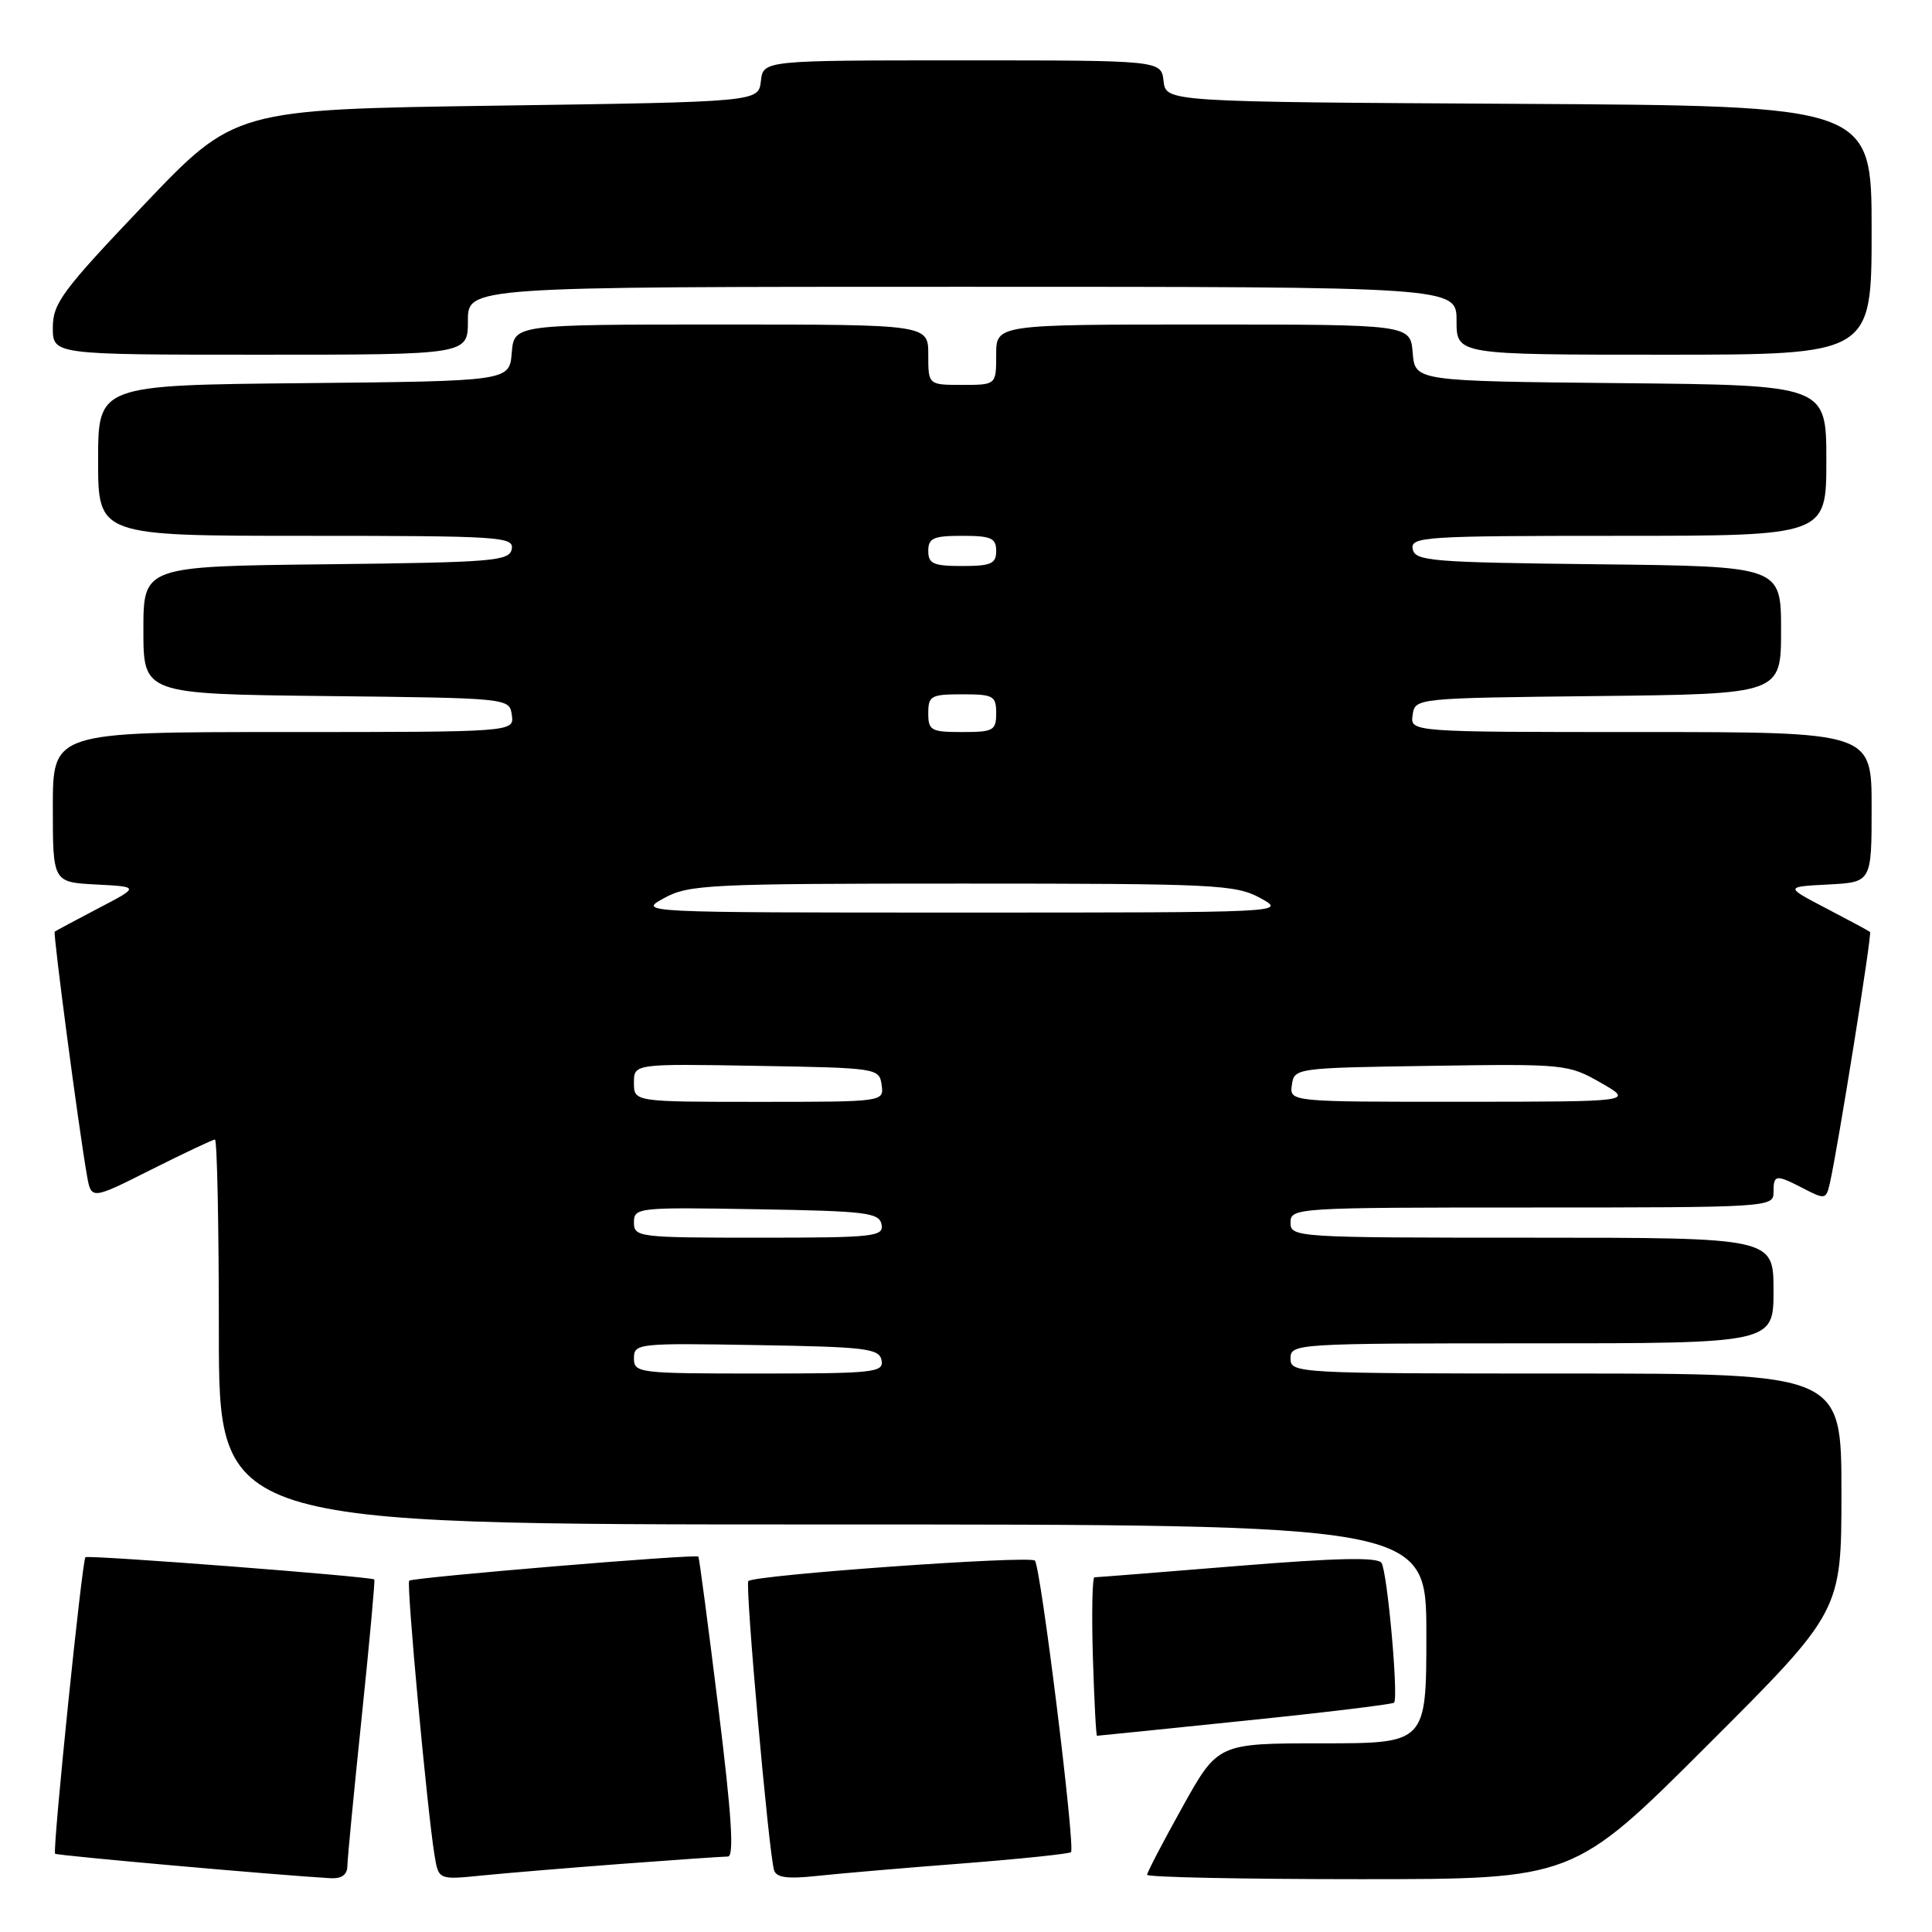 <?xml version="1.0" encoding="UTF-8" standalone="no"?>
<!DOCTYPE svg PUBLIC "-//W3C//DTD SVG 1.1//EN" "http://www.w3.org/Graphics/SVG/1.1/DTD/svg11.dtd" >
<svg xmlns="http://www.w3.org/2000/svg" xmlns:xlink="http://www.w3.org/1999/xlink" version="1.1" viewBox="0 0 256 256">
 <g >
 <path fill="currentColor"
d=" M 46.03 247.25 C 46.04 246.29 46.90 237.40 47.93 227.50 C 48.96 217.60 49.71 209.40 49.60 209.29 C 49.24 208.90 11.66 206.01 11.32 206.34 C 10.87 206.79 6.93 245.26 7.30 245.63 C 7.54 245.87 36.63 248.46 43.75 248.87 C 45.27 248.96 46.01 248.43 46.03 247.25 Z  M 82.40 246.97 C 89.49 246.44 95.81 246.00 96.45 246.00 C 97.30 246.00 96.95 240.54 95.18 226.25 C 93.84 215.39 92.65 206.39 92.54 206.26 C 92.24 205.88 54.65 209.02 54.22 209.45 C 53.83 209.84 56.60 239.80 57.57 245.79 C 58.11 249.09 58.11 249.09 63.80 248.52 C 66.94 248.20 75.30 247.51 82.40 246.97 Z  M 127.50 246.92 C 135.20 246.32 141.69 245.64 141.91 245.42 C 142.51 244.82 137.91 207.64 137.13 206.79 C 136.48 206.08 99.98 208.69 99.16 209.50 C 98.70 209.97 101.87 245.60 102.57 247.82 C 102.88 248.80 104.37 248.99 108.25 248.57 C 111.14 248.26 119.80 247.51 127.50 246.92 Z  M 226.24 231.26 C 244.00 213.52 244.00 213.52 244.00 197.76 C 244.00 182.00 244.00 182.00 207.50 182.00 C 171.67 182.00 171.00 181.96 171.00 180.00 C 171.00 178.04 171.67 178.00 203.00 178.00 C 235.00 178.00 235.00 178.00 235.00 171.00 C 235.00 164.00 235.00 164.00 203.00 164.00 C 171.67 164.00 171.00 163.96 171.00 162.00 C 171.00 160.04 171.67 160.00 203.00 160.00 C 234.33 160.00 235.00 159.96 235.00 158.00 C 235.00 155.60 235.27 155.57 239.03 157.51 C 241.83 158.96 241.98 158.93 242.47 156.76 C 243.54 152.04 248.07 123.74 247.79 123.49 C 247.63 123.35 245.03 121.95 242.00 120.37 C 236.50 117.50 236.50 117.50 242.25 117.20 C 248.00 116.90 248.00 116.90 248.00 106.95 C 248.00 97.00 248.00 97.00 217.43 97.00 C 186.86 97.00 186.86 97.00 187.18 94.75 C 187.50 92.50 187.50 92.50 211.75 92.23 C 236.00 91.96 236.00 91.96 236.00 83.50 C 236.00 75.04 236.00 75.04 211.76 74.77 C 189.60 74.52 187.50 74.35 187.19 72.75 C 186.88 71.12 188.70 71.00 214.43 71.00 C 242.00 71.00 242.00 71.00 242.00 61.02 C 242.00 51.03 242.00 51.03 214.75 50.77 C 187.50 50.50 187.50 50.50 187.19 46.75 C 186.88 43.00 186.88 43.00 159.44 43.00 C 132.00 43.00 132.00 43.00 132.00 47.00 C 132.00 51.00 132.00 51.00 127.50 51.00 C 123.00 51.00 123.00 51.00 123.00 47.00 C 123.00 43.00 123.00 43.00 95.56 43.00 C 68.12 43.00 68.12 43.00 67.81 46.75 C 67.50 50.50 67.50 50.50 40.25 50.77 C 13.00 51.03 13.00 51.03 13.00 61.02 C 13.00 71.00 13.00 71.00 40.57 71.00 C 66.30 71.00 68.12 71.12 67.81 72.75 C 67.50 74.35 65.40 74.52 43.24 74.77 C 19.00 75.04 19.00 75.04 19.00 83.50 C 19.00 91.96 19.00 91.96 43.25 92.23 C 67.50 92.50 67.50 92.50 67.82 94.75 C 68.14 97.00 68.14 97.00 37.57 97.00 C 7.00 97.00 7.00 97.00 7.00 106.95 C 7.00 116.90 7.00 116.90 12.75 117.20 C 18.50 117.50 18.50 117.50 13.00 120.37 C 9.97 121.95 7.39 123.34 7.25 123.45 C 7.01 123.66 10.43 149.56 11.52 155.74 C 12.09 158.98 12.09 158.98 20.02 154.99 C 24.39 152.80 28.19 151.00 28.48 151.00 C 28.77 151.00 29.00 162.47 29.00 176.50 C 29.00 202.00 29.00 202.00 109.00 202.00 C 189.00 202.00 189.00 202.00 189.00 216.50 C 189.00 231.00 189.00 231.00 175.19 231.00 C 161.38 231.00 161.38 231.00 156.69 239.42 C 154.11 244.05 152.00 248.10 152.00 248.42 C 152.00 248.74 164.71 249.00 180.24 249.00 C 208.48 249.00 208.48 249.00 226.24 231.26 Z  M 164.96 228.00 C 175.61 226.91 184.50 225.83 184.72 225.61 C 185.33 225.00 183.84 208.35 183.06 207.10 C 182.57 206.31 177.24 206.42 163.97 207.50 C 153.83 208.33 145.31 209.00 145.02 209.00 C 144.74 209.00 144.64 213.72 144.81 219.50 C 144.99 225.27 145.23 230.00 145.36 230.00 C 145.48 230.00 154.30 229.10 164.96 228.00 Z  M 62.00 42.50 C 62.00 38.00 62.00 38.00 127.50 38.00 C 193.00 38.00 193.00 38.00 193.00 42.50 C 193.00 47.00 193.00 47.00 220.50 47.00 C 248.00 47.00 248.00 47.00 248.00 30.51 C 248.00 14.02 248.00 14.02 201.25 13.76 C 154.50 13.50 154.50 13.50 154.18 10.75 C 153.87 8.00 153.87 8.00 127.50 8.00 C 101.13 8.00 101.13 8.00 100.82 10.75 C 100.50 13.50 100.50 13.50 65.80 14.00 C 31.10 14.50 31.10 14.50 19.05 27.16 C 8.24 38.52 7.00 40.19 7.00 43.41 C 7.00 47.00 7.00 47.00 34.50 47.00 C 62.00 47.00 62.00 47.00 62.00 42.50 Z  M 84.00 179.98 C 84.00 178.01 84.51 177.96 100.24 178.23 C 114.78 178.47 116.51 178.68 116.81 180.25 C 117.12 181.86 115.82 182.00 100.57 182.00 C 84.60 182.00 84.00 181.93 84.00 179.98 Z  M 84.00 161.98 C 84.00 160.01 84.51 159.96 100.24 160.23 C 114.78 160.47 116.51 160.68 116.81 162.25 C 117.12 163.86 115.82 164.00 100.57 164.00 C 84.60 164.00 84.00 163.93 84.00 161.98 Z  M 84.00 143.48 C 84.00 140.95 84.00 140.95 100.25 141.23 C 116.25 141.50 116.51 141.54 116.82 143.75 C 117.14 146.00 117.14 146.00 100.57 146.00 C 84.00 146.00 84.00 146.00 84.00 143.48 Z  M 171.18 143.75 C 171.50 141.52 171.68 141.50 189.61 141.23 C 207.35 140.96 207.81 141.01 212.11 143.47 C 216.50 145.98 216.50 145.98 193.68 145.99 C 170.86 146.00 170.86 146.00 171.18 143.75 Z  M 88.00 119.00 C 91.27 117.21 93.91 117.08 127.50 117.08 C 161.09 117.08 163.73 117.21 167.00 119.00 C 170.49 120.91 170.42 120.92 127.50 120.92 C 84.58 120.92 84.51 120.91 88.00 119.00 Z  M 123.00 94.50 C 123.00 92.20 123.37 92.00 127.50 92.00 C 131.63 92.00 132.00 92.20 132.00 94.50 C 132.00 96.80 131.63 97.00 127.50 97.00 C 123.37 97.00 123.00 96.80 123.00 94.50 Z  M 123.00 73.00 C 123.00 71.30 123.67 71.00 127.50 71.00 C 131.33 71.00 132.00 71.30 132.00 73.00 C 132.00 74.70 131.33 75.00 127.50 75.00 C 123.67 75.00 123.00 74.70 123.00 73.00 Z "/>
</g>
</svg>
